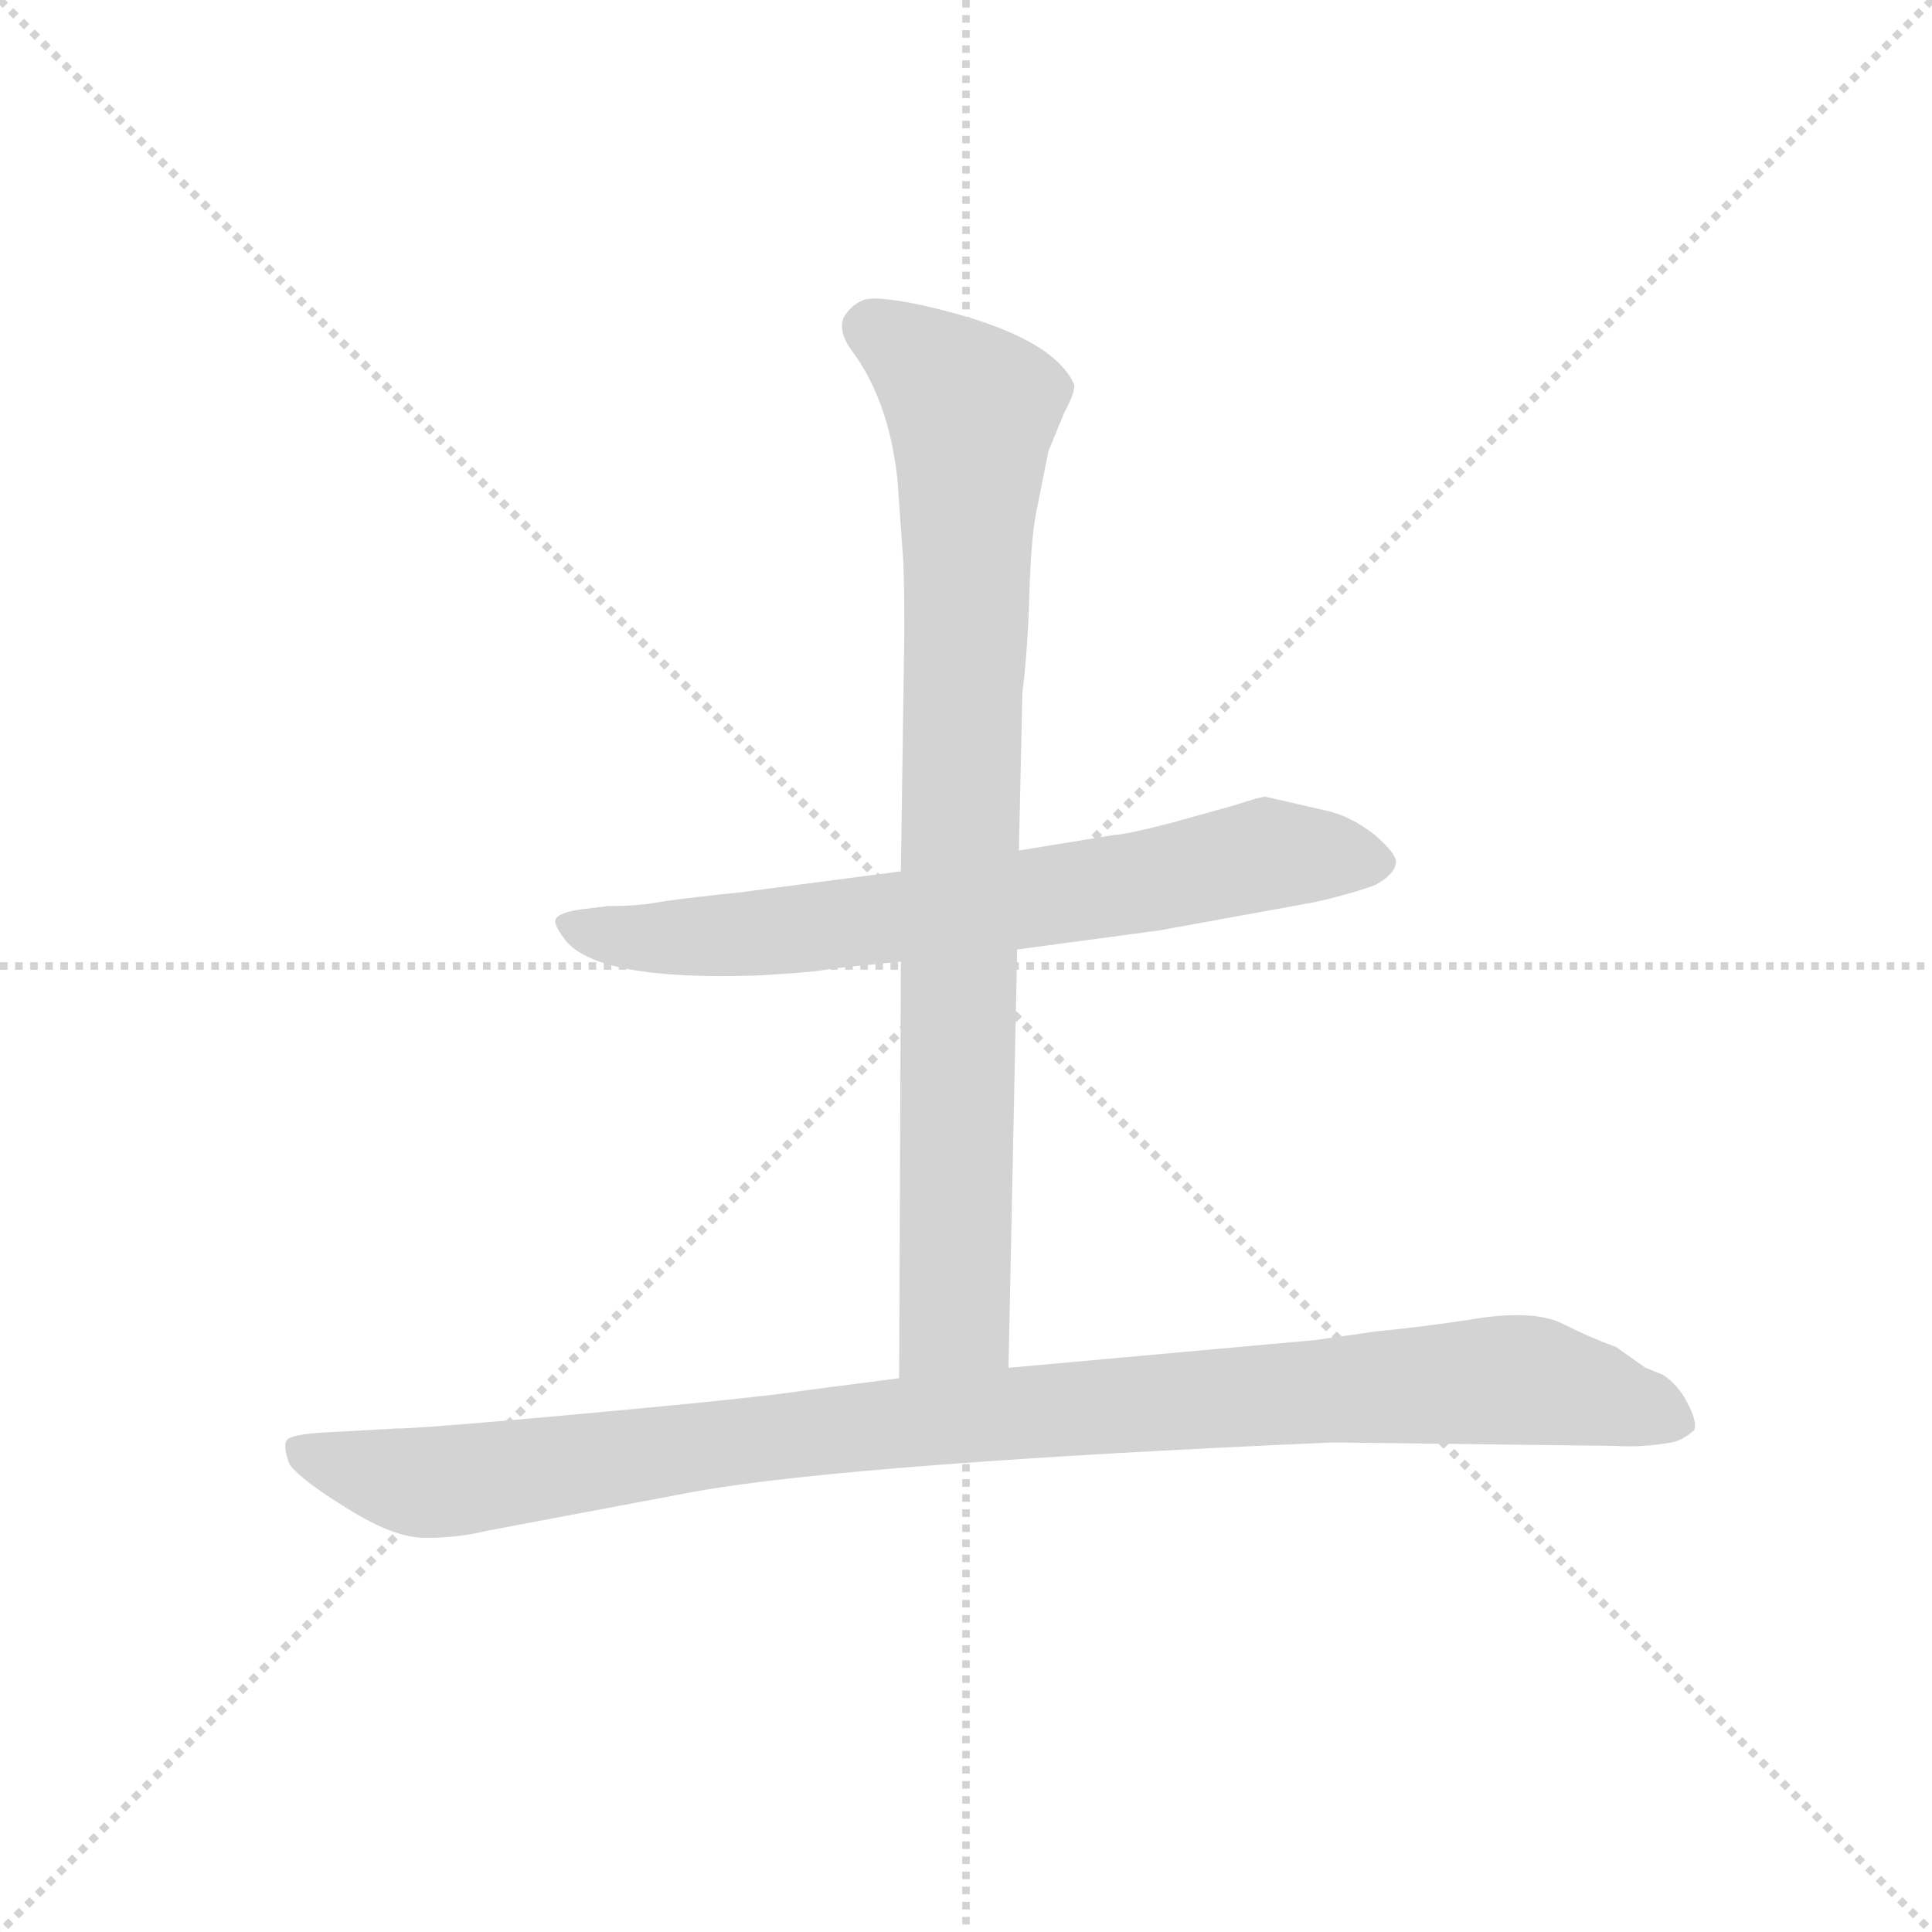 <svg version="1.1" viewBox="0 0 1024 1024" xmlns="http://www.w3.org/2000/svg">
  <g stroke="lightgray" stroke-dasharray="1,1" stroke-width="1" transform="scale(4, 4)">
    <line x1="0" y1="0" x2="256" y2="256"></line>
    <line x1="256" y1="0" x2="0" y2="256"></line>
    <line x1="128" y1="0" x2="128" y2="256"></line>
    <line x1="0" y1="128" x2="256" y2="128"></line>
  </g>
  <g transform="scale(0.92, -0.92) translate(60, -850)">
    <style type="text/css">
      
        @keyframes keyframes0 {
          from {
            stroke: blue;
            stroke-dashoffset: 727;
            stroke-width: 128;
          }
          70% {
            animation-timing-function: step-end;
            stroke: blue;
            stroke-dashoffset: 0;
            stroke-width: 128;
          }
          to {
            stroke: black;
            stroke-width: 1024;
          }
        }
        #make-me-a-hanzi-animation-0 {
          animation: keyframes0 0.842s both;
          animation-delay: 0s;
          animation-timing-function: linear;
        }
      
        @keyframes keyframes1 {
          from {
            stroke: blue;
            stroke-dashoffset: 893;
            stroke-width: 128;
          }
          74% {
            animation-timing-function: step-end;
            stroke: blue;
            stroke-dashoffset: 0;
            stroke-width: 128;
          }
          to {
            stroke: black;
            stroke-width: 1024;
          }
        }
        #make-me-a-hanzi-animation-1 {
          animation: keyframes1 0.977s both;
          animation-delay: 0.842s;
          animation-timing-function: linear;
        }
      
        @keyframes keyframes2 {
          from {
            stroke: blue;
            stroke-dashoffset: 1059;
            stroke-width: 128;
          }
          78% {
            animation-timing-function: step-end;
            stroke: blue;
            stroke-dashoffset: 0;
            stroke-width: 128;
          }
          to {
            stroke: black;
            stroke-width: 1024;
          }
        }
        #make-me-a-hanzi-animation-2 {
          animation: keyframes2 1.112s both;
          animation-delay: 1.818s;
          animation-timing-function: linear;
        }
      
    </style>
    
      <path d="M 526 303 L 608 314 L 696 330 Q 715 334 732 340 Q 743 346 744 352 Q 746 357 732 369 Q 718 380 704 383 L 669 391 Q 666 391 651 386 L 615 376 Q 588 369 582 369 L 527 360 L 459 348 L 367 336 Q 329 332 318 330 Q 307 328 290 328 L 274 326 Q 261 324 260 320 Q 259 317 266 308 Q 285 285 376 288 Q 412 290 419 292 L 459 296 L 526 303 Z" fill="lightgray"></path>
    
      <path d="M 521 62 L 526 303 L 527 360 L 529 451 Q 532 474 533 507 Q 534 540 537 555 L 544 590 L 553 612 Q 559 623 559 628 Q 547 657 472 674 Q 444 680 437 677 Q 430 674 426 667 Q 423 659 430 649 Q 452 620 457 574 L 460 532 Q 461 522 461 486 L 459 348 L 459 296 L 458 56 C 458 26 520 32 521 62 Z" fill="lightgray"></path>
    
      <path d="M 708 19 L 871 17 Q 886 16 903 19 Q 909 20 916 26 Q 918 31 912 42 Q 907 52 898 58 L 888 62 L 871 74 Q 857 79 841 87 Q 826 95 795 91 Q 764 86 733 83 L 698 78 L 521 62 L 458 56 L 404 49 Q 379 45 281 36 Q 183 27 168 27 L 132 25 Q 107 24 105 20 Q 103 16 107 6 Q 114 -3 140 -19 Q 167 -36 185 -36 Q 204 -36 220 -32 L 342 -9 Q 434 7 708 19 Z" fill="lightgray"></path>
    
    
      <clipPath id="make-me-a-hanzi-clip-0">
        <path d="M 526 303 L 608 314 L 696 330 Q 715 334 732 340 Q 743 346 744 352 Q 746 357 732 369 Q 718 380 704 383 L 669 391 Q 666 391 651 386 L 615 376 Q 588 369 582 369 L 527 360 L 459 348 L 367 336 Q 329 332 318 330 Q 307 328 290 328 L 274 326 Q 261 324 260 320 Q 259 317 266 308 Q 285 285 376 288 Q 412 290 419 292 L 459 296 L 526 303 Z"></path>
      </clipPath>
      <path clip-path="url(#make-me-a-hanzi-clip-0)" d="M 269 317 L 307 309 L 385 312 L 543 333 L 667 357 L 735 353" fill="none" id="make-me-a-hanzi-animation-0" stroke-dasharray="599 1198" stroke-linecap="round"></path>
    
      <clipPath id="make-me-a-hanzi-clip-1">
        <path d="M 521 62 L 526 303 L 527 360 L 529 451 Q 532 474 533 507 Q 534 540 537 555 L 544 590 L 553 612 Q 559 623 559 628 Q 547 657 472 674 Q 444 680 437 677 Q 430 674 426 667 Q 423 659 430 649 Q 452 620 457 574 L 460 532 Q 461 522 461 486 L 459 348 L 459 296 L 458 56 C 458 26 520 32 521 62 Z"></path>
      </clipPath>
      <path clip-path="url(#make-me-a-hanzi-clip-1)" d="M 441 662 L 474 640 L 500 612 L 490 91 L 465 63" fill="none" id="make-me-a-hanzi-animation-1" stroke-dasharray="765 1530" stroke-linecap="round"></path>
    
      <clipPath id="make-me-a-hanzi-clip-2">
        <path d="M 708 19 L 871 17 Q 886 16 903 19 Q 909 20 916 26 Q 918 31 912 42 Q 907 52 898 58 L 888 62 L 871 74 Q 857 79 841 87 Q 826 95 795 91 Q 764 86 733 83 L 698 78 L 521 62 L 458 56 L 404 49 Q 379 45 281 36 Q 183 27 168 27 L 132 25 Q 107 24 105 20 Q 103 16 107 6 Q 114 -3 140 -19 Q 167 -36 185 -36 Q 204 -36 220 -32 L 342 -9 Q 434 7 708 19 Z"></path>
      </clipPath>
      <path clip-path="url(#make-me-a-hanzi-clip-2)" d="M 112 14 L 190 -4 L 468 32 L 805 55 L 855 48 L 906 29" fill="none" id="make-me-a-hanzi-animation-2" stroke-dasharray="931 1862" stroke-linecap="round"></path>
    
  </g>
</svg>